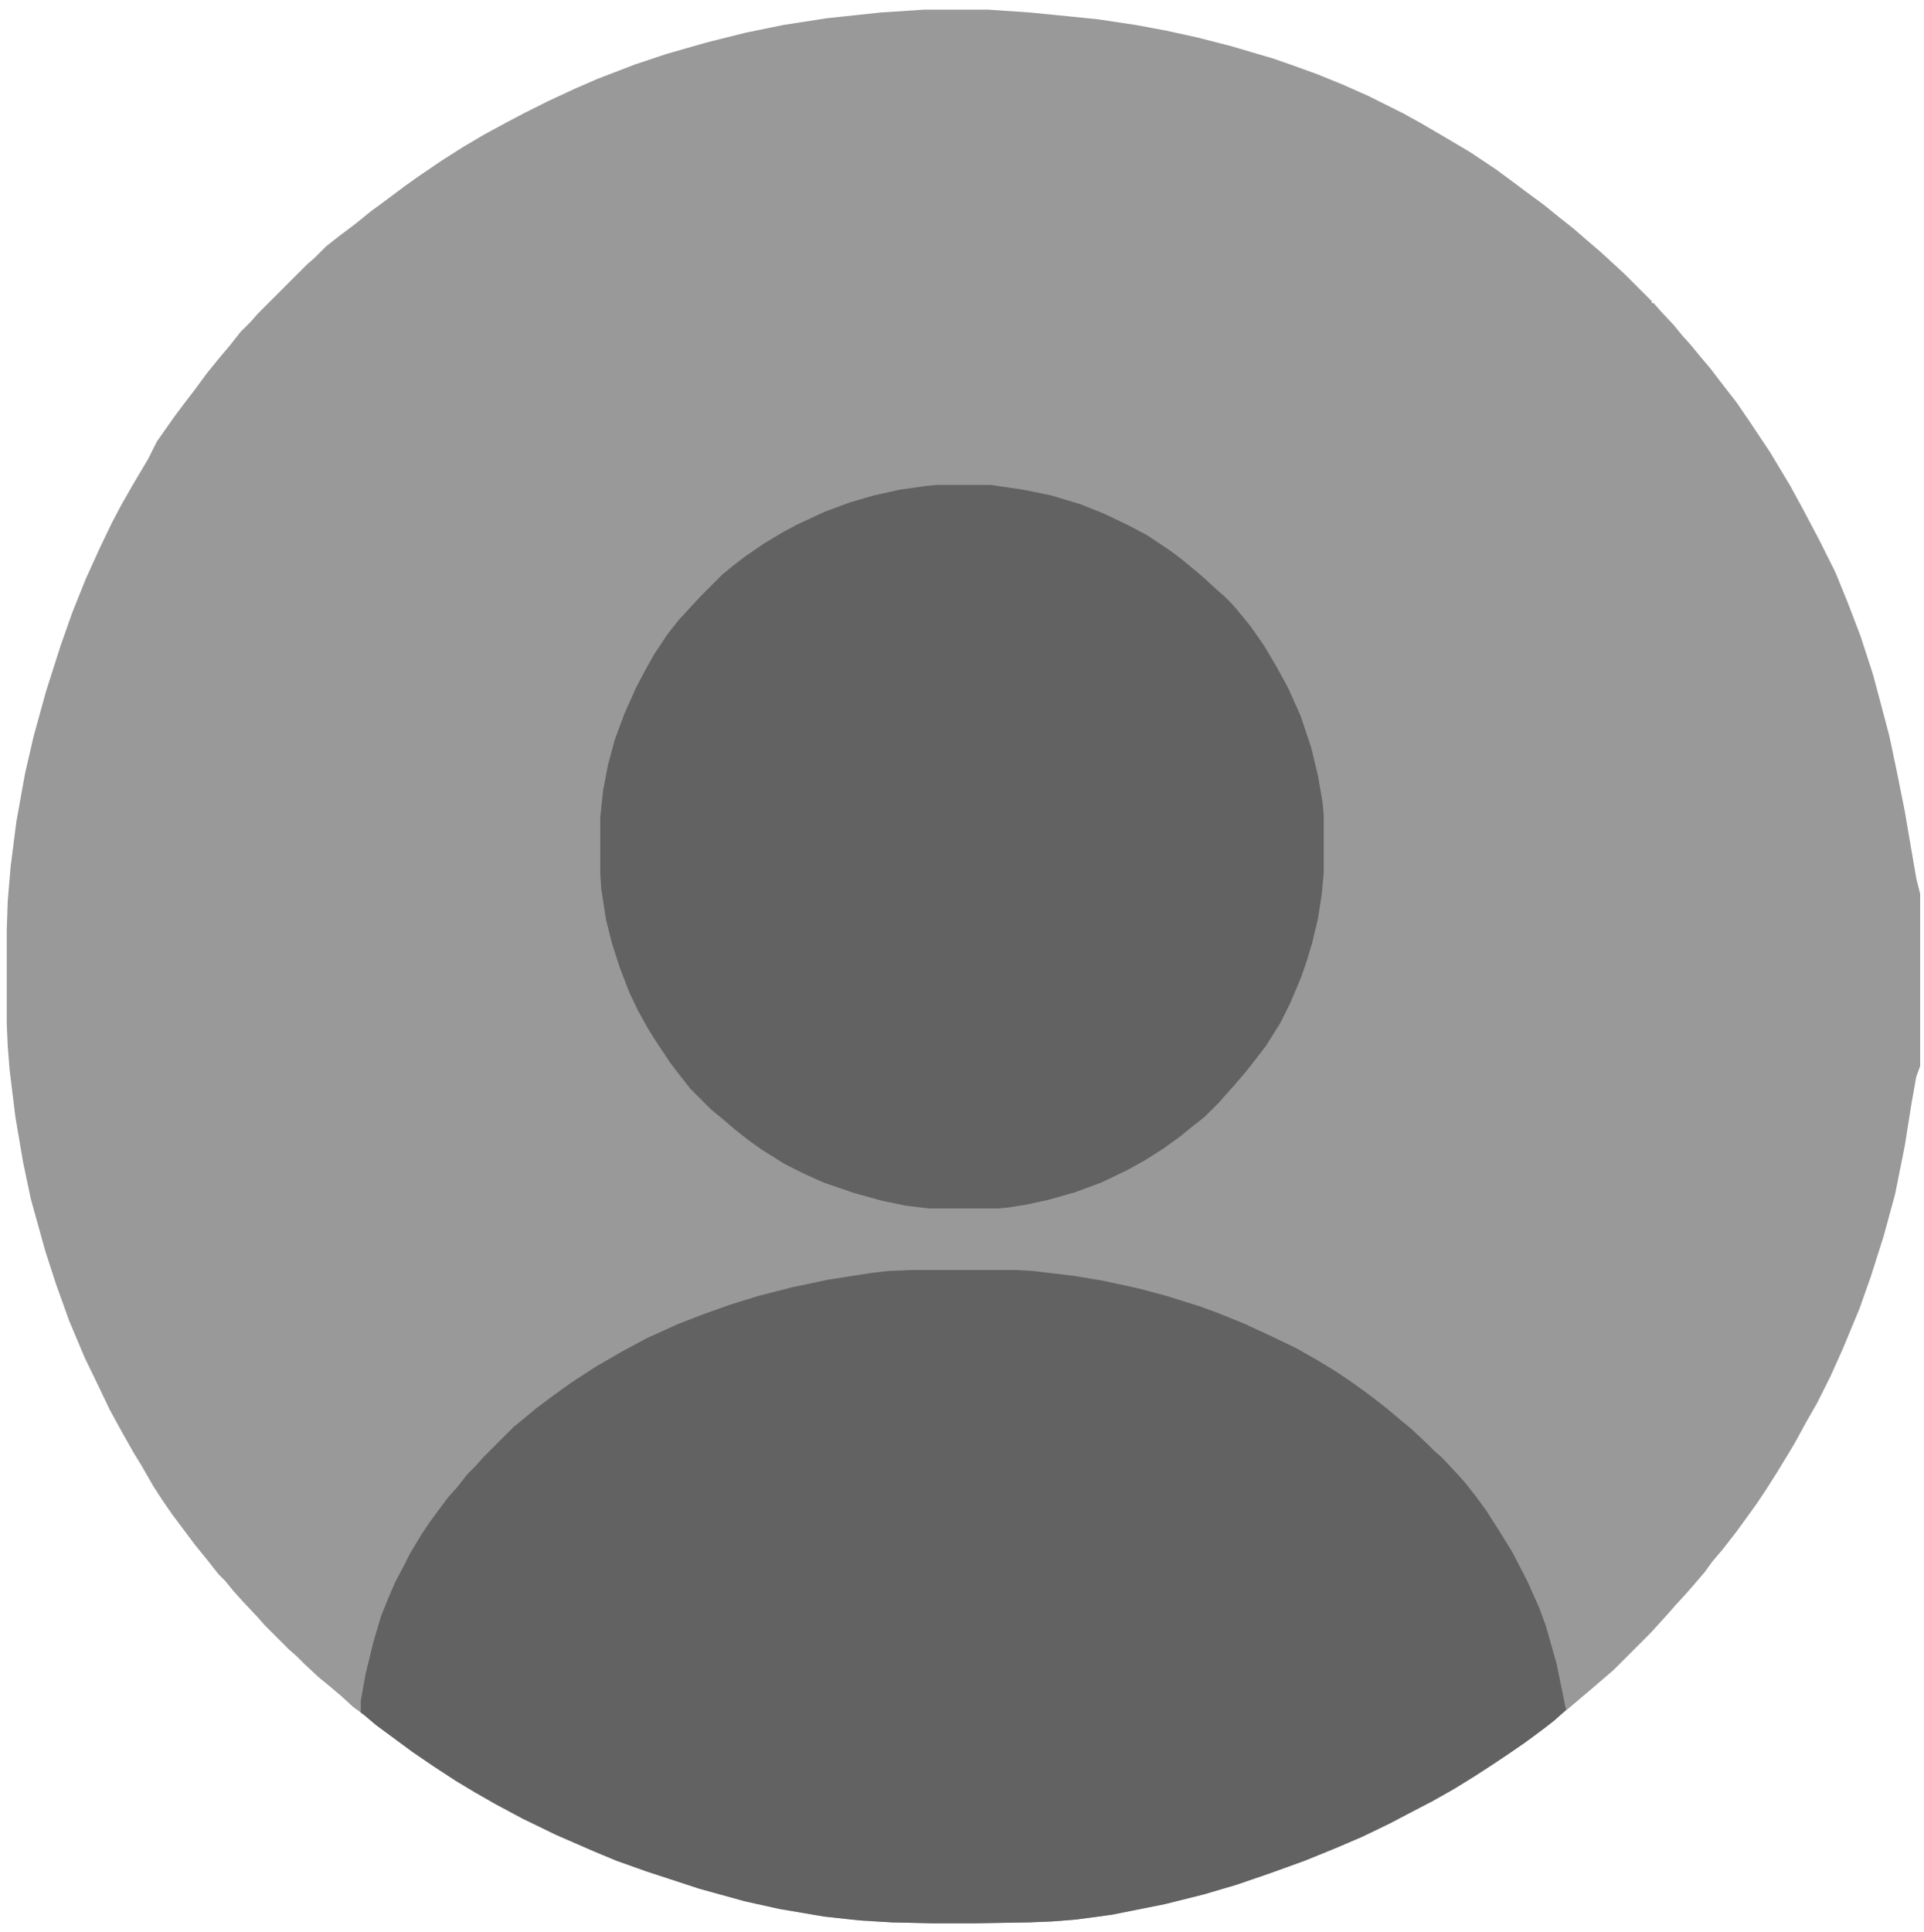 <?xml version="1.0" encoding="UTF-8"?>
<svg version="1.1" viewBox="0 0 2000 2000" width="499" height="501" xmlns="http://www.w3.org/2000/svg">
<path transform="translate(961,6)" d="m0 0h66l44 3 70 7 40 6 32 6 32 7 35 9 44 13 20 7 25 9 27 11 27 12 36 18 18 10 24 14 27 16 27 18 19 14 12 9 19 14 16 13 14 11 15 13 14 12 12 11 13 12 28 28v2h2l7 8 14 15 9 11 9 10 9 11 11 13 13 17 14 18 13 19 22 33 21 35 12 22 18 34 17 34 13 32 13 34 13 40 8 30 9 34 8 38 8 40 12 70 4 16v179l-4 11-5 28-7 44-10 50-12 44-13 41-12 34-17 41-13 29-14 28-12 21-12 22-17 28-12 19-10 15-13 18-8 11-14 18-11 13-8 11-12 14-7 8-11 12-7 8-9 10-11 12-37 37-8 7-14 12-26 22-11 9-12 10-16 12-20 14-18 12-20 13-21 13-23 13-25 13-19 10-29 14-28 12-32 13-36 13-35 12-34 10-40 10-55 11-37 5-25 2-24 1-59 1h-40l-44-1-33-2-37-4-47-8-36-8-47-13-55-18-31-11-24-10-39-17-35-17-28-15-21-12-20-12-23-15-22-15-38-28-13-11-11-8-12-11-13-11-11-9-15-14-8-8-8-7-25-25-7-8-16-17-9-10-9-11-7-7-11-14-13-16-24-32-11-16-9-14-12-21-8-13-13-23-12-22-11-23-15-31-16-38-14-39-11-34-15-54-8-38-8-47-6-49-2-25-1-23v-97l1-30 3-36 6-47 9-50 9-39 13-47 15-47 12-34 14-35 15-33 12-25 10-19 12-21 16-27 9-18 7-10 12-17 9-12 10-13 14-19 13-16 11-13 11-14 11-11 7-8 51-51 8-7 12-12 14-11 16-12 16-13 19-14 16-12 14-10 25-17 22-14 22-13 24-13 19-10 24-12 28-13 23-10 39-15 33-11 42-12 40-10 39-8 45-7 56-6z" fill="#999"/>
<path transform="translate(946,1316)" d="m0 0h111l17 1 42 5 30 5 37 8 30 8 35 11 19 7 27 11 28 13 25 12 23 13 18 11 15 10 14 10 12 9 14 11 13 11 11 9 17 16 7 7 8 7 15 16 9 10 11 14 11 15 14 22 13 21 16 31 12 27 7 19 11 39 7 34 2 10 1 4-12 11-13 10-19 14-19 13-15 10-17 11-21 13-23 13-25 13-19 10-29 14-28 12-32 13-36 13-35 12-34 10-40 10-55 11-37 5-25 2-24 1-59 1h-40l-44-1-33-2-37-4-47-8-36-8-47-13-55-18-31-11-24-10-39-17-35-17-28-15-21-12-20-12-23-15-22-15-38-28-13-11-3-2v-12l5-28 8-33 8-27 8-20 7-16 9-17 6-12 12-20 8-12 8-11 12-16 9-10 11-14 9-9 7-8 32-32 11-9 12-10 16-12 18-13 12-8 17-11 26-15 26-14 33-15 26-10 28-10 29-9 35-9 38-8 45-7 17-2z" fill="#626262"/>
<path transform="translate(973,500)" d="m0 0h57l34 5 29 6 30 9 25 10 25 12 19 10 24 16 12 9 17 14 8 7 12 11 8 7 7 7 7 8 13 16 14 20 13 22 12 22 13 29 11 33 7 29 5 29 1 13v60l-2 21-4 26-6 25-6 20-6 17-11 26-10 20-15 24-10 13-11 14-12 14-9 10-7 8-15 15-14 11-11 9-18 13-19 12-18 10-27 13-27 10-28 8-23 5-19 3-11 1h-71l-25-3-24-5-29-8-32-11-20-9-20-10-24-15-14-10-14-11-14-12-11-9-21-21-11-14-10-13-16-24-8-13-10-18-9-19-10-26-8-25-6-24-5-32-1-15v-60l3-28 5-26 7-26 10-27 12-27 10-19 9-16 14-21 11-14 11-12 12-13 23-23 11-9 13-10 19-13 20-12 15-8 28-13 27-10 24-7 27-6 28-4z" fill="#626262"/>
</svg>
